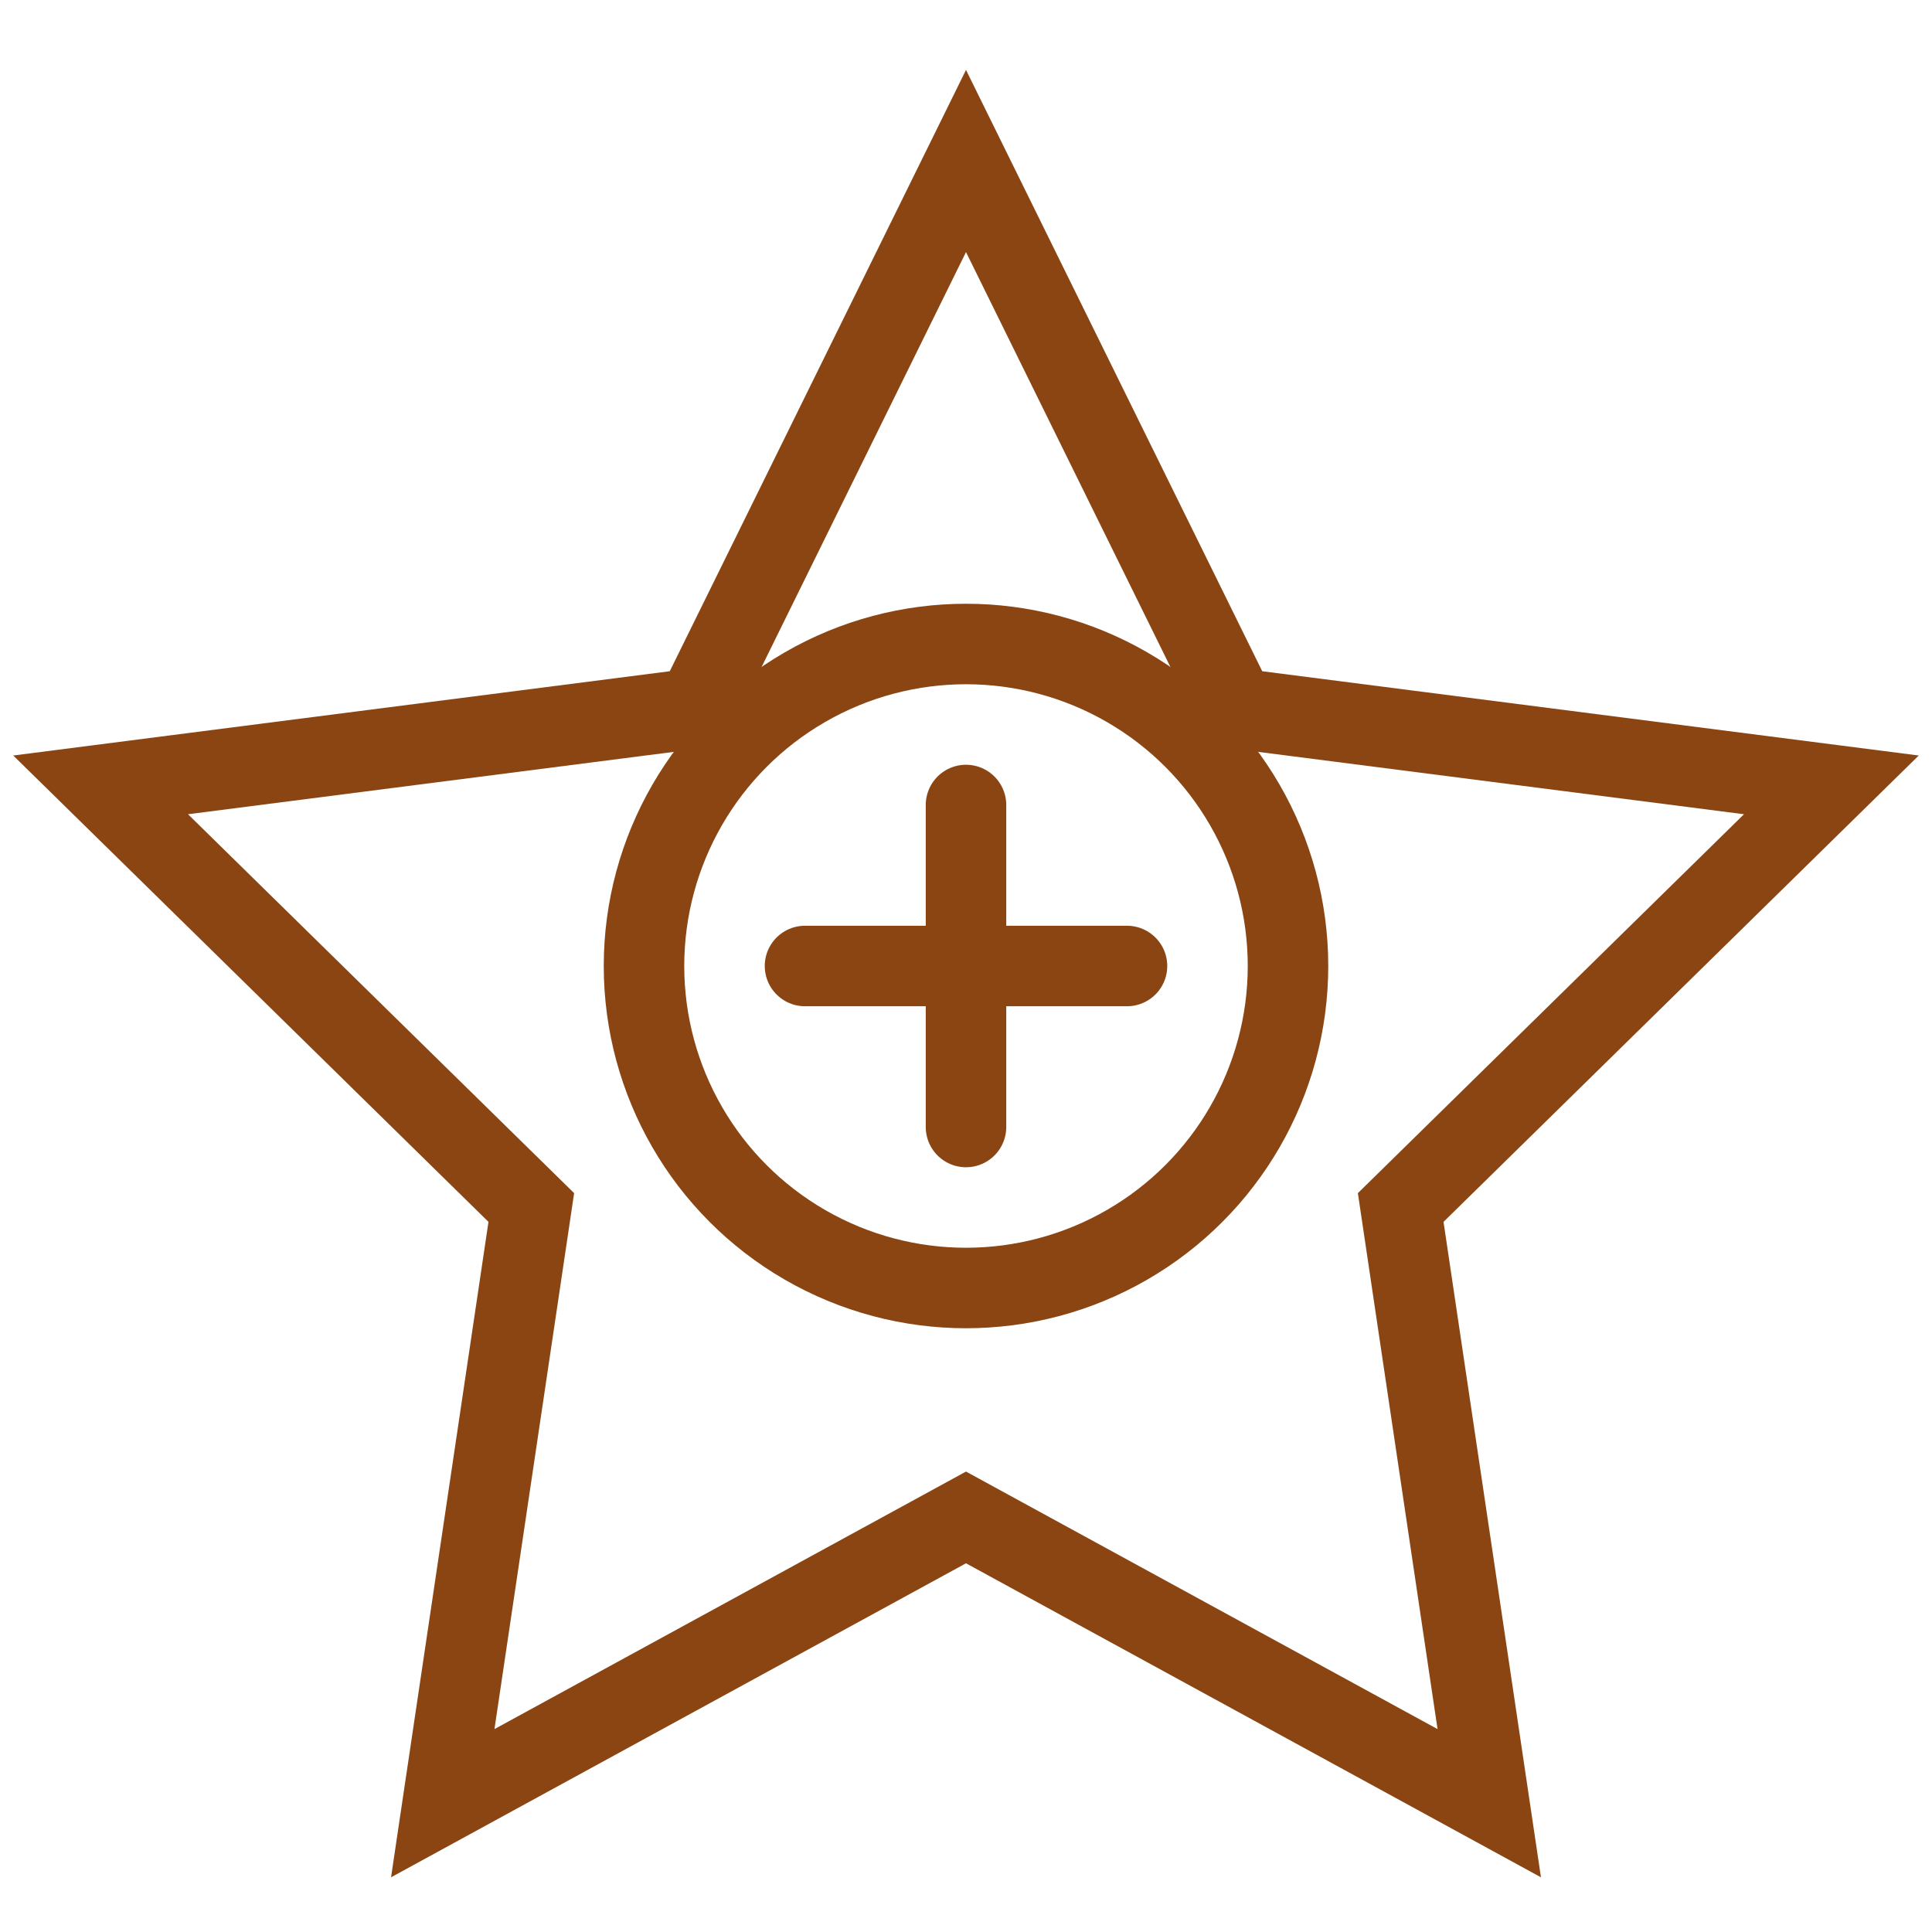 <svg width="48" height="48" viewBox="0 0 48 48" fill="none" xmlns="http://www.w3.org/2000/svg">
    <path d="M24 4L30.7 17.6L45.5 19.5L34.8 30L37 44.8L24 37.7L11 44.8L13.2 30L2.5 19.5L17.3 17.6L24 4Z" stroke="#8B4513" stroke-width="2"/>
    <circle cx="24" cy="24" r="8" stroke="#8B4513" stroke-width="2"/>
    <path d="M24 20V28M20 24H28" stroke="#8B4513" stroke-width="2" stroke-linecap="round"/>
</svg> 